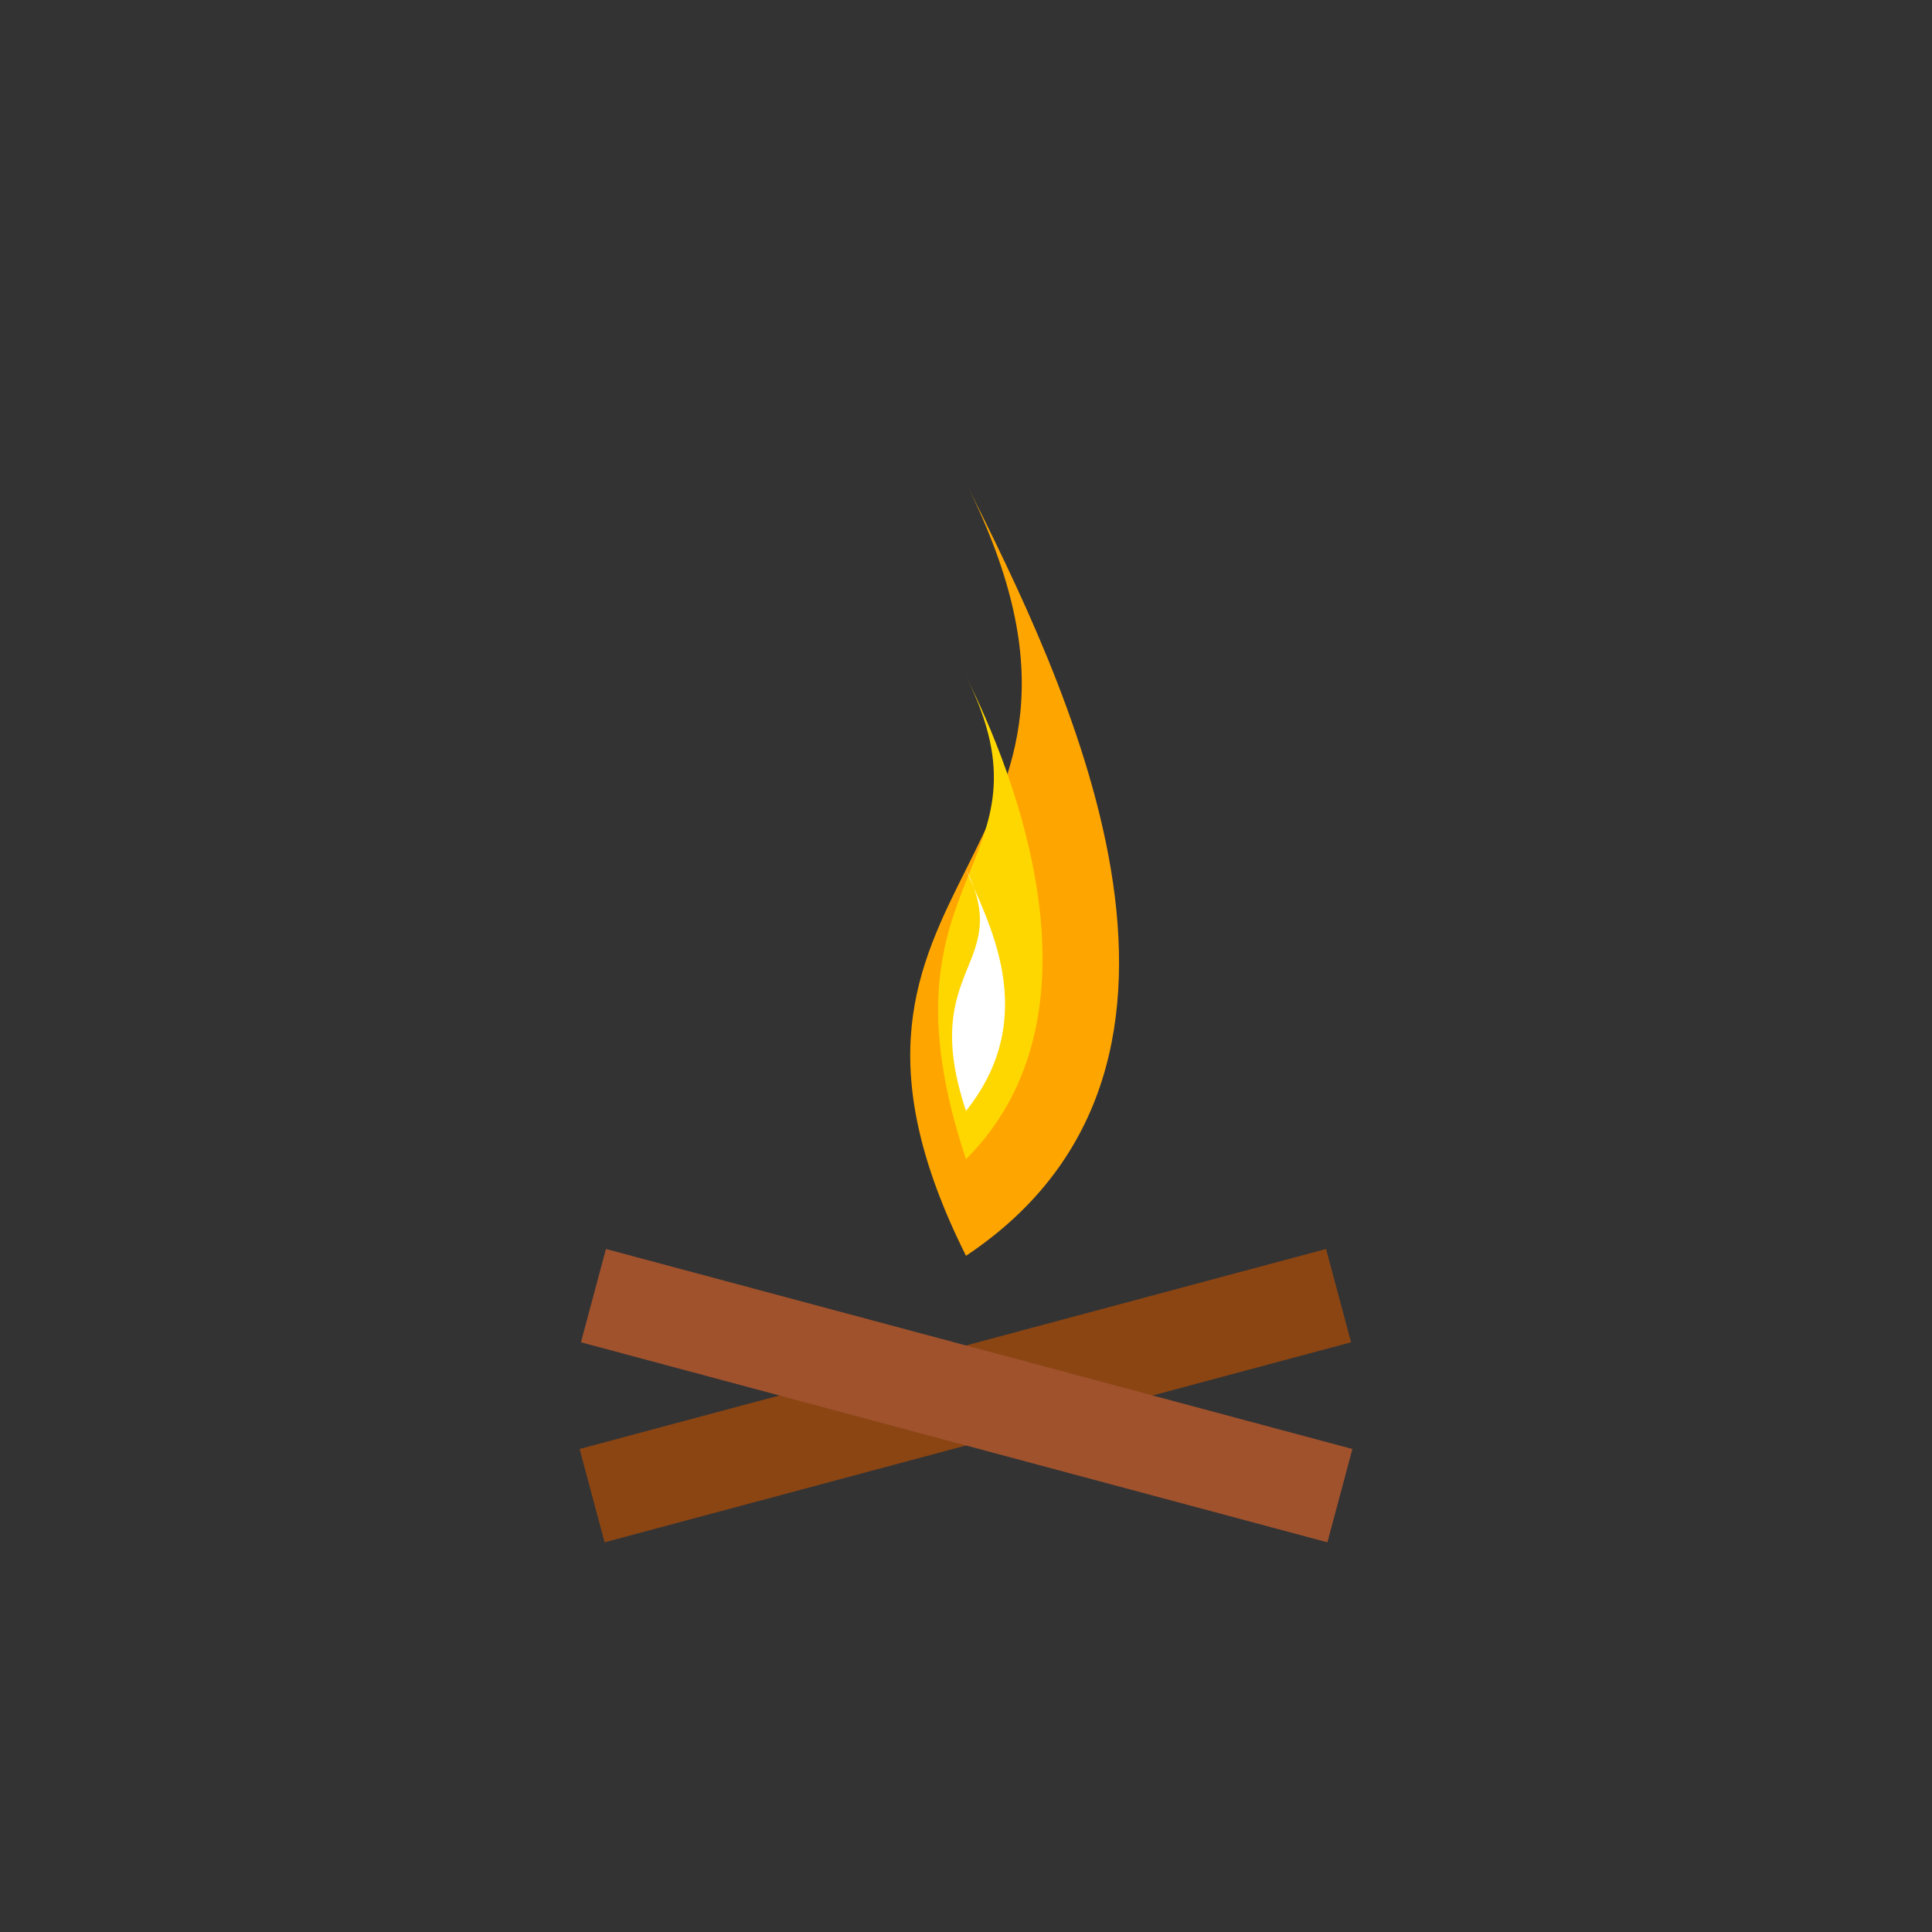 <svg width="200" height="200" viewBox="0 0 200 200" xmlns="http://www.w3.org/2000/svg">
  <rect x="0" y="0" width="200" height="200" fill="#333333" stroke="none"/>
  <!-- Background -->
  <rect width="200" height="200" fill="none"/>

  <!-- Fire base (logs) -->
  <g>
    <rect x="60" y="150" width="80" height="10" fill="#8B4513" transform="rotate(-15 60 150)" />
    <rect x="60" y="150" width="80" height="10" fill="#A0522D" transform="rotate(15 140 150)" />
  </g>

  <!-- Outer flame -->
  <path d="M100,50 C120,90 80,90 100,130 C130,110 110,70 100,50" fill="orange" />

  <!-- Inner flame -->
  <path d="M100,70 C110,90 90,90 100,120 C115,105 105,80 100,70" fill="gold" />

  <!-- Flame center -->
  <path d="M100,90 C105,100 95,100 100,115 C108,105 102,95 100,90" fill="white" />
</svg>
